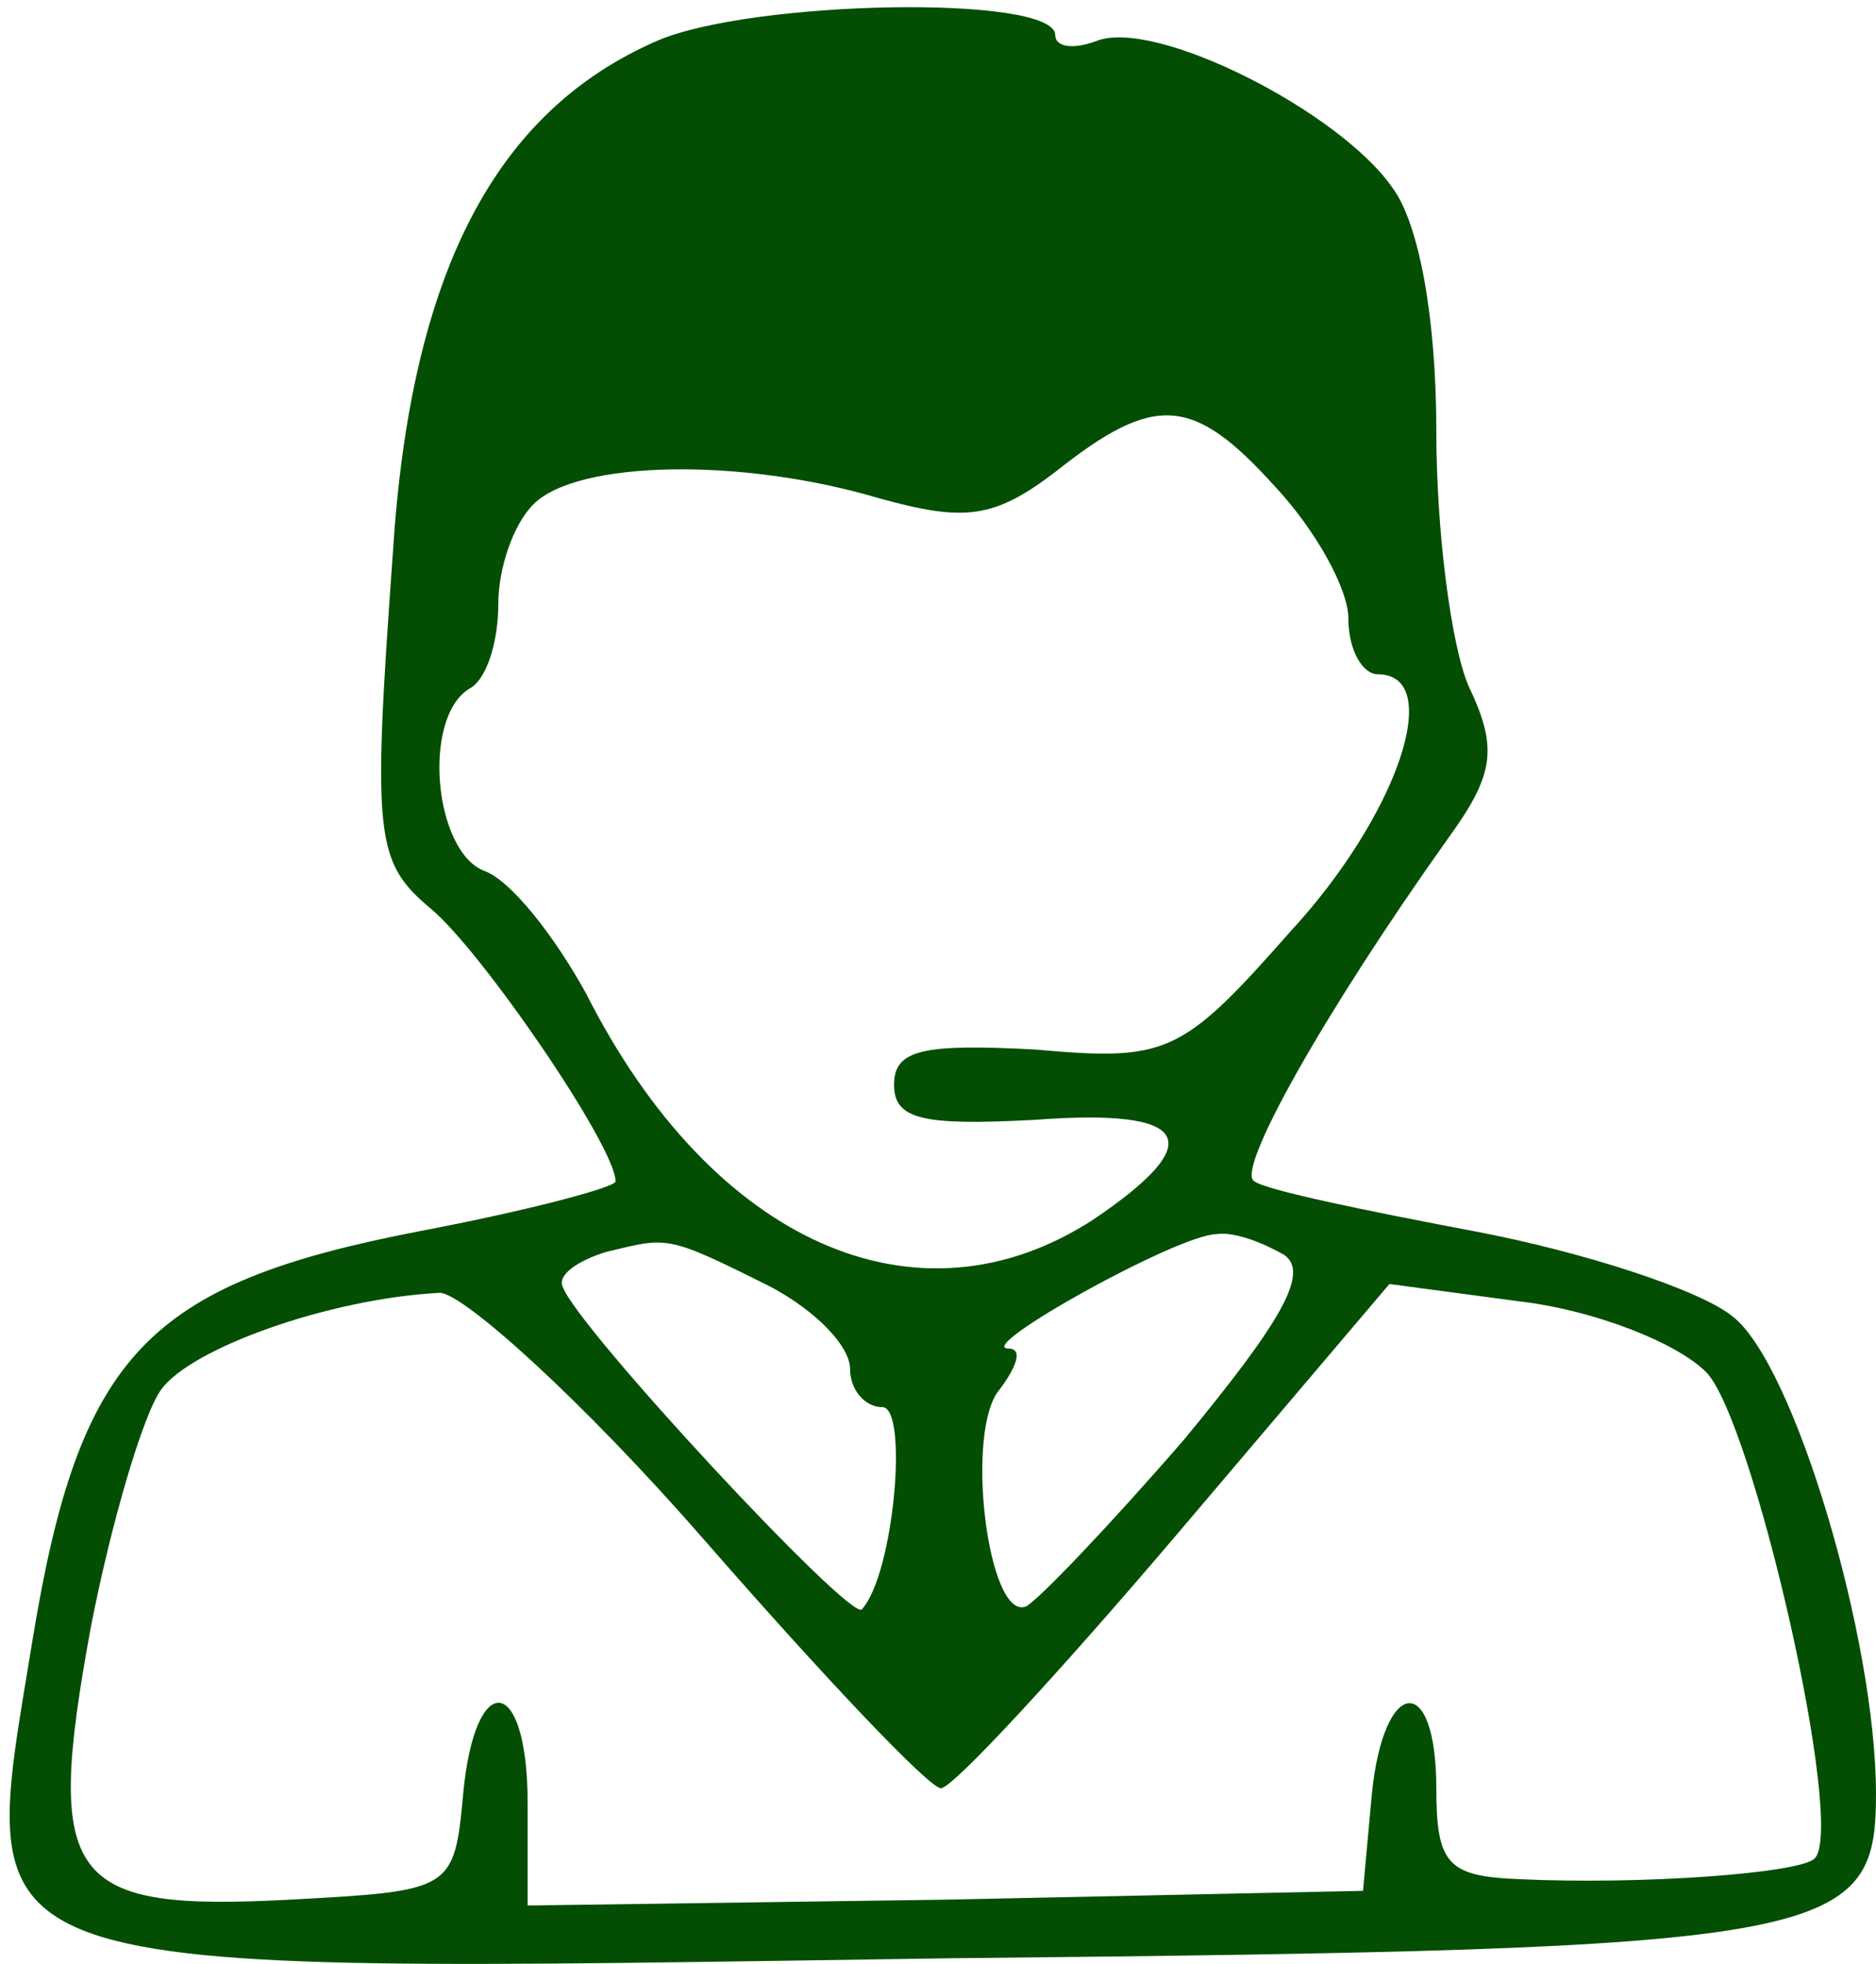 <?xml version="1.0" standalone="no"?>
<!DOCTYPE svg PUBLIC "-//W3C//DTD SVG 20010904//EN"
 "http://www.w3.org/TR/2001/REC-SVG-20010904/DTD/svg10.dtd">
<svg version="1.0" xmlns="http://www.w3.org/2000/svg"
 width="64pt" height="67pt" viewBox="0 0 64 67"
 preserveAspectRatio="xMidYMid meet">

<g transform="translate(0,67) scale(0.1,-0.1)"
fill="#044E04" stroke="none">
<path d="M224 656 c-55 -24 -84 -79 -90 -175 -7 -97 -6 -105 13 -121 17 -14
63 -81 63 -93 0 -2 -30 -10 -67 -17 -93 -18 -116 -42 -132 -140 -19 -117 -30
-113 313 -108 301 3 316 6 316 56 0 53 -28 147 -49 163 -11 9 -51 22 -88 29
-37 7 -71 14 -75 17 -7 3 24 58 66 117 16 22 17 31 7 52 -6 14 -11 53 -11 87
0 39 -6 71 -15 83 -18 26 -81 58 -101 50 -8 -3 -14 -2 -14 2 0 14 -104 12
-136 -2z m211 -152 c14 -15 25 -35 25 -45 0 -11 5 -19 10 -19 23 0 7 -48 -30
-88 -37 -42 -42 -44 -87 -40 -38 2 -48 0 -48 -12 0 -12 10 -14 48 -12 53 4 60
-7 20 -34 -60 -39 -130 -8 -173 77 -11 20 -26 39 -35 42 -17 7 -21 52 -5 62 6
3 10 16 10 29 0 12 5 27 12 34 15 15 71 16 118 2 29 -8 39 -7 60 9 34 27 47
26 75 -5z m-172 -273 c15 -8 27 -20 27 -28 0 -7 5 -13 11 -13 9 0 4 -57 -7
-69 -4 -4 -97 96 -102 110 -2 4 5 9 15 12 21 5 20 6 56 -12z m175 11 c9 -6 -1
-23 -34 -63 -26 -30 -50 -55 -54 -57 -13 -5 -21 60 -9 74 6 8 8 14 3 14 -12 0
58 39 71 39 6 1 16 -3 23 -7z m-198 -97 c41 -47 77 -85 81 -85 4 0 40 39 80
86 l73 86 45 -6 c25 -3 53 -14 63 -24 16 -16 48 -156 37 -166 -5 -5 -59 -9
-101 -7 -24 1 -28 5 -28 31 0 40 -18 38 -22 -2 l-3 -33 -142 -3 -143 -2 0 35
c0 44 -18 46 -22 3 -3 -33 -4 -33 -59 -36 -76 -4 -84 6 -68 93 7 36 18 73 24
81 10 14 57 31 95 33 8 0 49 -37 90 -84z"/>
</g>
</svg>
